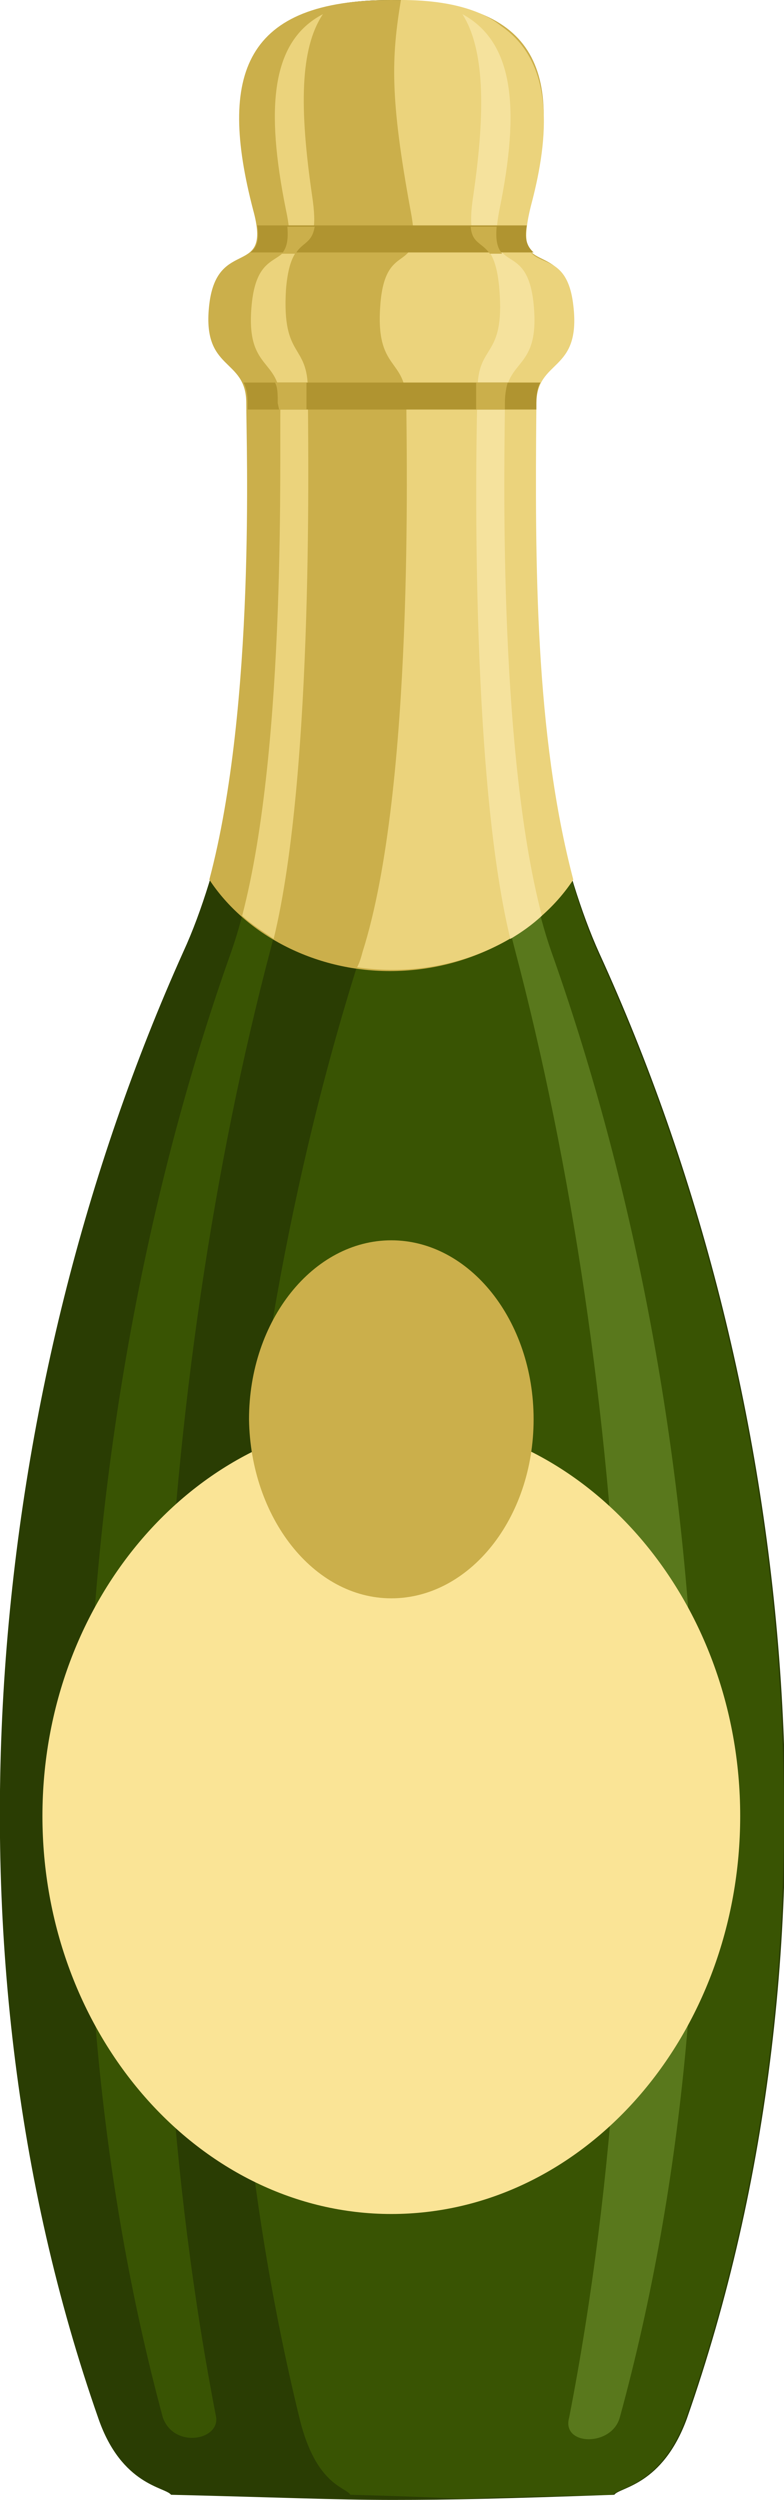 <svg width="16" height="51" viewBox="0 0 16 51" fill="none" xmlns="http://www.w3.org/2000/svg">
<g clip-path="url(#clip0)">
<path fill-rule="evenodd" clip-rule="evenodd" d="M7.985 0C4.998 0 5.053 1.498 5.779 4.283C6.17 5.702 5.249 4.808 5.081 6.201C4.914 7.594 5.668 7.278 5.668 8.224C5.668 9.17 5.277 16.08 3.741 19.417C-0.252 28.298 -1.397 39.623 2.01 49.345C2.485 50.711 3.378 50.737 3.49 50.895C5.668 50.947 6.841 51 8.013 51C9.186 51 10.331 50.974 12.537 50.895C12.649 50.737 13.514 50.711 14.017 49.345C17.424 39.623 16.279 28.298 12.23 19.444C10.722 16.107 10.303 9.564 10.303 8.618C10.303 7.672 11.504 7.751 11.336 6.359C11.169 4.966 9.8 6.07 10.163 4.651C10.889 1.813 11.001 0 7.985 0Z" fill="#2A3D03"/>
<path fill-rule="evenodd" clip-rule="evenodd" d="M6.562 0.289C5.501 0.841 5.389 2.207 5.808 4.283C6.115 5.702 5.25 4.808 5.11 6.201C4.97 7.594 5.696 7.278 5.696 8.224C5.696 9.17 5.892 16.08 4.719 19.417C1.564 28.272 0.698 39.597 3.323 49.318C3.546 49.949 4.468 49.791 4.412 49.318C2.513 39.544 3.183 28.22 5.529 19.338C6.422 15.949 6.283 8.934 6.283 7.961C6.283 6.989 5.752 7.331 5.836 5.912C5.948 4.493 6.59 5.439 6.366 3.968C6.087 2.233 6.115 0.998 6.562 0.289Z" fill="#395403"/>
<path fill-rule="evenodd" clip-rule="evenodd" d="M9.382 50.974C10.192 50.947 11.169 50.921 12.51 50.895C12.621 50.737 13.487 50.711 13.99 49.345C17.396 39.623 16.251 28.298 12.203 19.444C10.695 16.107 10.527 9.328 10.527 8.382C10.527 7.436 11.449 7.751 11.281 6.359C11.114 4.966 10.024 5.886 10.387 4.441C11.002 2.155 11.169 0.762 9.41 0.315C8.182 0.762 7.93 2.023 8.349 4.309C8.628 5.728 7.846 4.835 7.735 6.227C7.623 7.62 8.265 7.304 8.265 8.25C8.265 9.196 8.433 16.107 7.372 19.444C4.524 28.325 3.742 39.649 6.115 49.345C6.45 50.711 7.065 50.737 7.148 50.895C8.126 50.921 8.824 50.947 9.382 50.974Z" fill="#395403"/>
<path fill-rule="evenodd" clip-rule="evenodd" d="M12.649 49.318C15.302 39.623 14.408 28.298 11.253 19.417C10.08 16.08 10.276 9.17 10.276 8.224C10.276 7.278 11.002 7.594 10.862 6.201C10.723 4.808 9.885 5.728 10.164 4.283C10.611 2.233 10.499 0.867 9.438 0.289C9.885 0.998 9.913 2.233 9.662 3.968C9.438 5.413 10.08 4.493 10.192 5.912C10.304 7.331 9.745 6.989 9.745 7.961C9.745 8.934 9.606 15.949 10.499 19.338C12.845 28.22 13.515 39.544 11.616 49.318C11.449 49.897 12.482 49.923 12.649 49.318Z" fill="#59781C"/>
<path fill-rule="evenodd" clip-rule="evenodd" d="M7.986 45.167C11.923 45.167 15.106 41.515 15.106 37.048C15.106 32.581 11.895 28.929 7.986 28.929C4.077 28.955 0.866 32.581 0.866 37.048C0.866 41.515 4.077 45.167 7.986 45.167Z" fill="#FAE496"/>
<path fill-rule="evenodd" clip-rule="evenodd" d="M7.986 32.607C9.578 32.607 10.89 30.978 10.89 28.955C10.89 26.932 9.578 25.303 7.986 25.303C6.394 25.303 5.082 26.932 5.082 28.955C5.11 30.952 6.394 32.607 7.986 32.607Z" fill="#CBAF4B"/>
<path fill-rule="evenodd" clip-rule="evenodd" d="M7.986 0C4.998 0 4.44 1.498 5.166 4.283C5.557 5.702 4.44 4.808 4.272 6.201C4.105 7.594 5.026 7.278 5.026 8.224C5.026 9.065 5.222 14.373 4.272 17.946C4.998 19.049 6.394 19.811 7.958 19.811C9.55 19.811 10.946 19.049 11.672 17.946C10.723 14.373 10.918 9.065 10.918 8.224C10.918 7.278 11.839 7.594 11.672 6.201C11.504 4.808 10.415 5.728 10.778 4.283C11.56 1.498 11.002 0 7.986 0Z" fill="#CBAF4B"/>
<path fill-rule="evenodd" clip-rule="evenodd" d="M4.942 18.682C5.138 18.866 5.361 18.997 5.585 19.155C6.422 15.713 6.283 8.907 6.283 7.961C6.283 6.989 5.752 7.331 5.836 5.912C5.948 4.493 6.59 5.439 6.366 3.968C6.115 2.233 6.115 0.998 6.59 0.289C5.529 0.841 5.417 2.207 5.836 4.283C6.143 5.702 5.277 4.808 5.138 6.201C4.998 7.594 5.724 7.278 5.724 8.224C5.696 9.117 5.864 15.161 4.942 18.682Z" fill="#EBD37C"/>
<path fill-rule="evenodd" clip-rule="evenodd" d="M11.7 17.946C10.918 14.977 10.918 11.482 10.946 8.329V8.25C10.946 7.304 11.867 7.62 11.7 6.227C11.532 4.756 10.415 5.886 10.834 4.204C11.141 3.048 11.421 1.34 10.22 0.526C9.997 0.342 9.438 0 8.182 0C7.986 1.182 7.958 1.997 8.377 4.283C8.656 5.702 7.874 4.808 7.763 6.201C7.651 7.594 8.293 7.278 8.293 8.224C8.293 9.17 8.461 16.08 7.4 19.417C7.372 19.522 7.344 19.628 7.288 19.733C9.075 19.995 10.834 19.26 11.7 17.946Z" fill="#EBD37C"/>
<path fill-rule="evenodd" clip-rule="evenodd" d="M10.415 19.155C10.639 19.023 10.862 18.866 11.058 18.682C10.136 15.161 10.304 9.117 10.304 8.224C10.304 7.278 11.03 7.594 10.89 6.201C10.751 4.808 9.913 5.728 10.192 4.283C10.611 2.233 10.499 0.867 9.438 0.289C9.885 0.998 9.913 2.233 9.662 3.968C9.438 5.413 10.08 4.493 10.192 5.912C10.304 7.331 9.745 6.989 9.745 7.961C9.717 8.907 9.578 15.713 10.415 19.155Z" fill="#F5E29D"/>
<path fill-rule="evenodd" clip-rule="evenodd" d="M5.25 4.598C5.305 4.913 5.222 5.071 5.11 5.15H10.89C10.778 5.045 10.695 4.913 10.751 4.598H5.25Z" fill="#B09430"/>
<path fill-rule="evenodd" clip-rule="evenodd" d="M4.97 7.804C5.026 7.909 5.054 8.04 5.054 8.224C5.054 8.25 5.054 8.303 5.054 8.355H10.946C10.946 8.303 10.946 8.25 10.946 8.224C10.946 8.04 10.974 7.909 11.03 7.804H4.97Z" fill="#B09430"/>
<path fill-rule="evenodd" clip-rule="evenodd" d="M10.248 5.176C10.164 5.071 10.108 4.94 10.136 4.624H9.606C9.634 4.966 9.829 4.94 9.997 5.176H10.248Z" fill="#CBAF4B"/>
<path fill-rule="evenodd" clip-rule="evenodd" d="M10.304 8.355V8.224C10.304 8.04 10.332 7.909 10.36 7.804H9.717C9.717 7.856 9.717 7.909 9.717 7.961C9.717 8.04 9.717 8.172 9.717 8.355H10.304Z" fill="#CBAF4B"/>
<path fill-rule="evenodd" clip-rule="evenodd" d="M5.752 5.176H6.031C6.171 4.94 6.367 4.966 6.422 4.624H5.864C5.892 4.94 5.836 5.071 5.752 5.176Z" fill="#CBAF4B"/>
<path fill-rule="evenodd" clip-rule="evenodd" d="M5.696 8.355H6.255C6.255 8.172 6.255 8.04 6.255 7.961C6.255 7.909 6.255 7.856 6.255 7.804H5.613C5.668 7.909 5.668 8.04 5.668 8.224L5.696 8.355Z" fill="#CBAF4B"/>
</g>
<defs>
<clipPath id="clip0">
<rect width="16" height="51" fill="white"/>
</clipPath>
</defs>
</svg>
